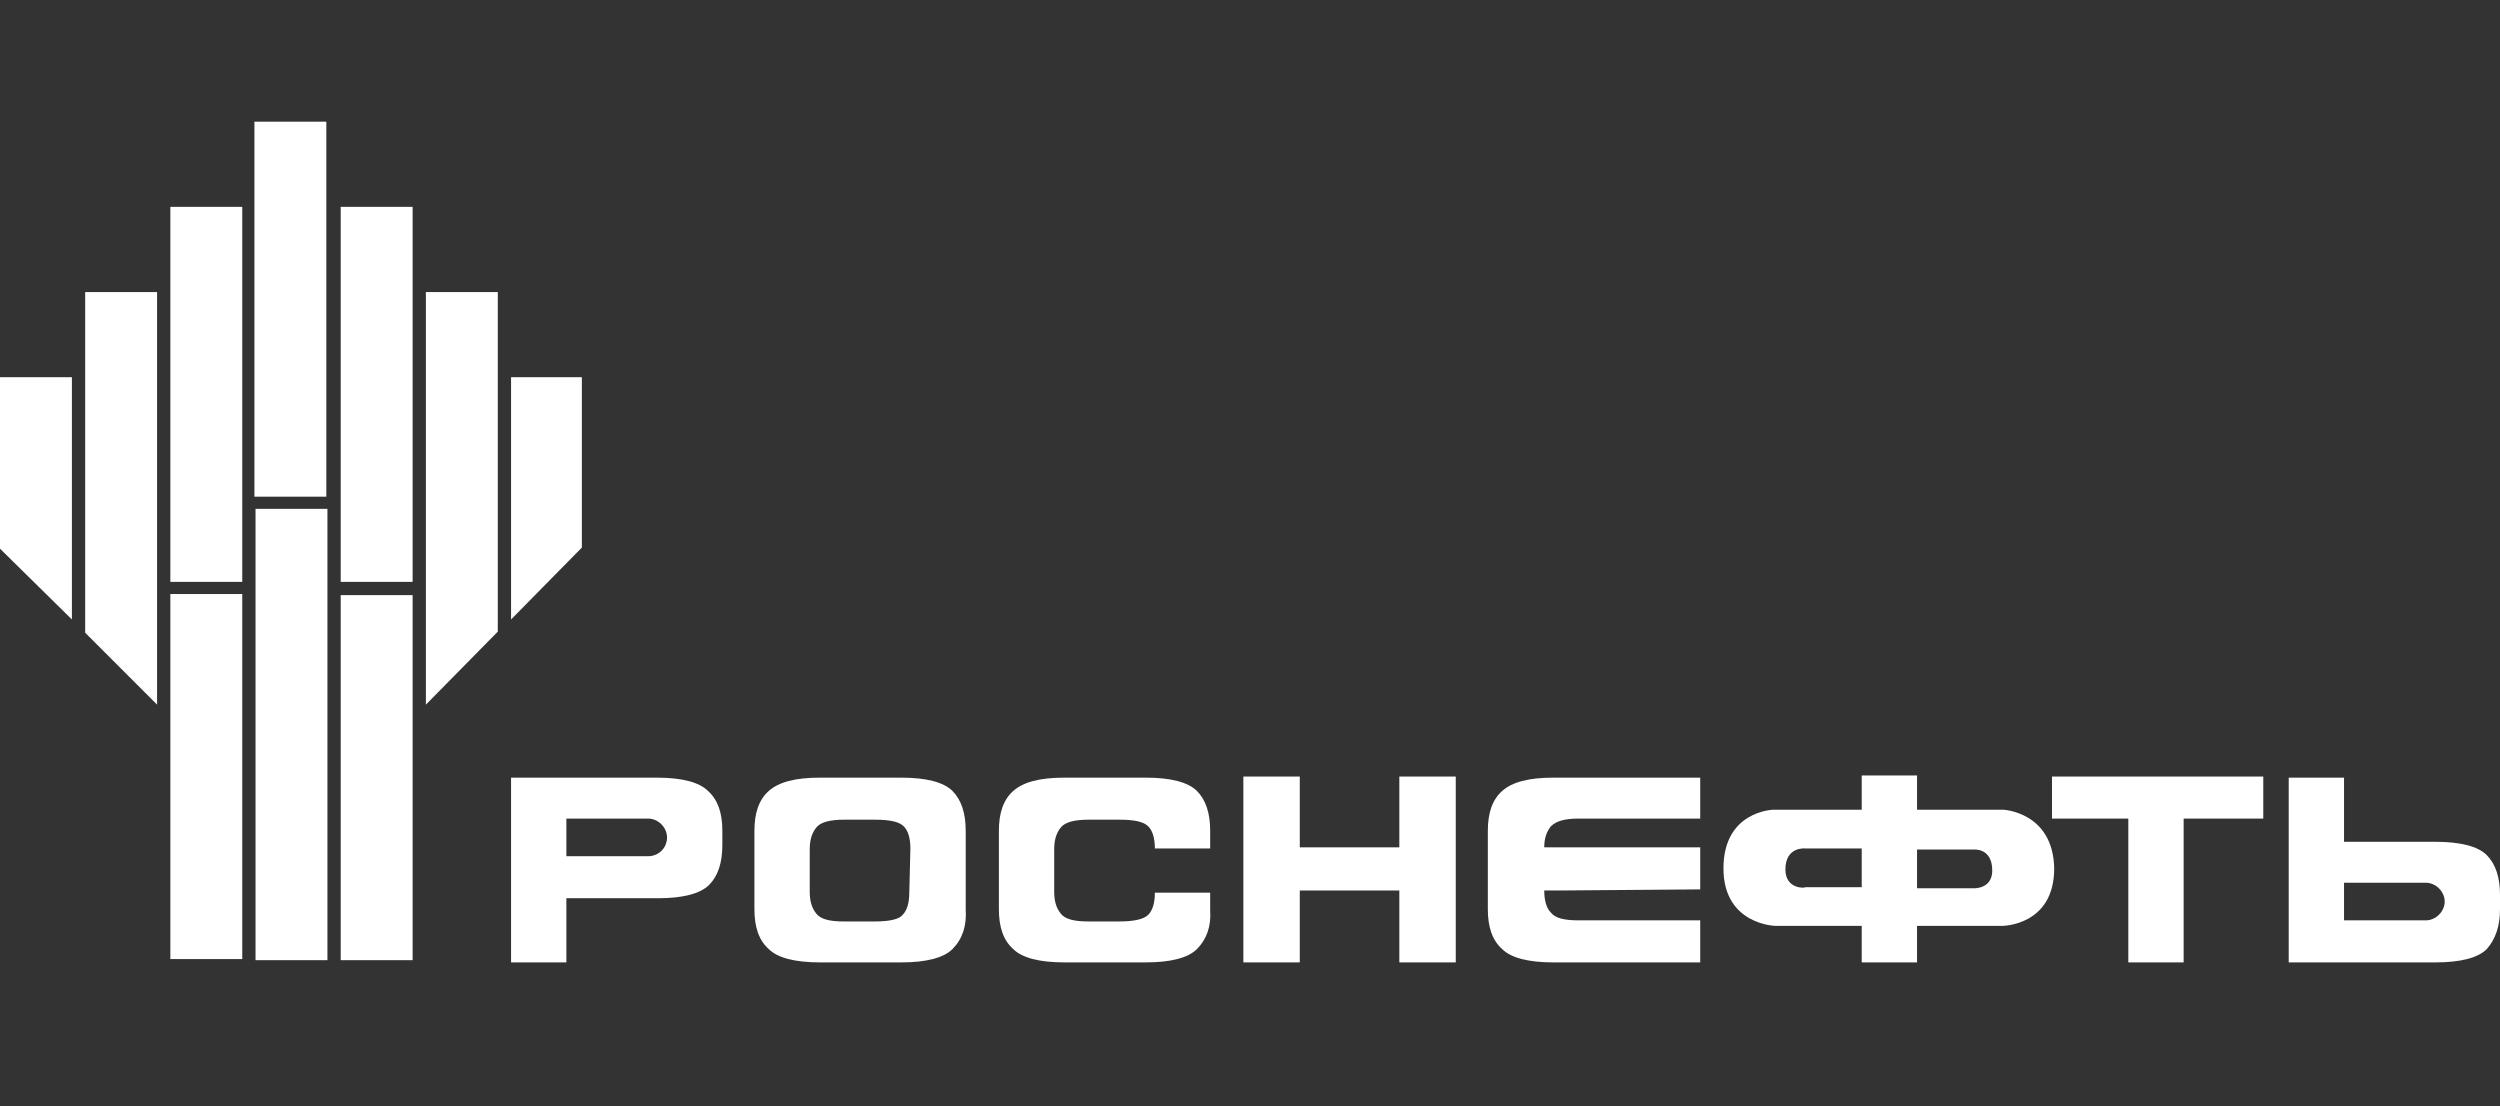 <?xml version="1.0" encoding="utf-8"?>
<!-- Generator: Adobe Illustrator 20.1.0, SVG Export Plug-In . SVG Version: 6.00 Build 0)  -->
<svg version="1.1" id="Layer_1" xmlns="http://www.w3.org/2000/svg" xmlns:xlink="http://www.w3.org/1999/xlink" x="0px" y="0px"
	 viewBox="0 0 226 100" style="enable-background:new 0 0 226 100;" xml:space="preserve">
<rect x="0" y="0" width="226" height="100" fill="#333333" stroke="none"/>
<style type="text/css">
	.st0{fill:#FFFFFF;}
</style>
<g>
	<path class="st0" d="M86.1,85.8c-0.8,0.8-2.4,1.2-4.6,1.2h-7.4c-2.2,0-3.8-0.4-4.6-1.2c-0.9-0.8-1.3-2-1.3-3.6v-7.1
		c0-1.6,0.4-2.8,1.3-3.6s2.4-1.2,4.6-1.2h7.4c2.2,0,3.8,0.4,4.6,1.2c0.8,0.8,1.2,2,1.2,3.6v7.1C87.4,83.7,87,84.9,86.1,85.8
		 M82.3,76.7c0-0.9-0.2-1.6-0.6-2s-1.2-0.6-2.6-0.6h-2.8c-1.2,0-2.1,0.2-2.5,0.7s-0.6,1.1-0.6,2v3.8c0,0.9,0.2,1.5,0.6,2
		s1.2,0.7,2.5,0.7h2.8c1.3,0,2.2-0.2,2.5-0.6c0.4-0.4,0.6-1.1,0.6-2L82.3,76.7L82.3,76.7z"/>
	<path class="st0" d="M108.2,85.8c-0.8,0.8-2.4,1.2-4.6,1.2h-7.4c-2.2,0-3.8-0.4-4.6-1.2c-0.9-0.8-1.3-2-1.3-3.6v-7.1
		c0-1.6,0.4-2.8,1.3-3.6s2.4-1.2,4.6-1.2h7.4c2.2,0,3.8,0.4,4.6,1.2c0.8,0.8,1.2,2,1.2,3.6v1.6h-5c0-0.9-0.2-1.6-0.6-2
		s-1.2-0.6-2.6-0.6h-2.8c-1.2,0-2.1,0.2-2.5,0.7s-0.6,1.1-0.6,2v3.8c0,0.9,0.2,1.5,0.6,2s1.2,0.7,2.5,0.7h2.8c1.3,0,2.2-0.2,2.6-0.6
		s0.6-1.1,0.6-2h5v1.6C109.5,83.7,109.1,84.9,108.2,85.8"/>
	<polygon class="st0" points="117.5,87 112.4,87 112.4,82.2 112.4,75.1 112.4,70.2 117.5,70.2 117.5,76.6 126.5,76.6 126.5,70.2 
		131.6,70.2 131.6,75.1 131.6,82.2 131.6,87 126.5,87 126.5,80.5 117.5,80.5 	"/>
	<path class="st0" d="M141,80.5h-1.4c0,0.9,0.2,1.6,0.6,2c0.4,0.5,1.2,0.7,2.5,0.7h2.8h8.2V87h-5.9h-7.4c-2.2,0-3.8-0.4-4.6-1.2
		c-0.9-0.8-1.3-2-1.3-3.6v-7.1c0-1.6,0.4-2.8,1.3-3.6c0.9-0.8,2.4-1.2,4.6-1.2h7.4h5.9V74h-8.2h-2.8c-1.2,0-2,0.2-2.5,0.7
		c-0.4,0.5-0.6,1.1-0.6,1.9h1.4h12.7v3.8L141,80.5L141,80.5z"/>
	<polygon class="st0" points="192.4,74 185.5,74 185.5,70.2 191.3,70.2 198.7,70.2 204.6,70.2 204.6,74 197.4,74 197.4,87 192.4,87 
			"/>
	<path class="st0" d="M181.1,73.2h-7.8v-3.1h-5v3.1h-8c0,0-4.5,0.1-4.5,5.3c0,5.1,4.7,5.2,4.7,5.2h7.8V87h5v-3.3h7.7
		c0,0,4.7,0,4.7-5.2C185.6,73.4,181.1,73.2,181.1,73.2 M178.4,80.3h-5.1v-3.5h5.1c0,0,1.7-0.2,1.7,1.9
		C180.1,80.4,178.4,80.3,178.4,80.3 M161.4,78.6c0-2.1,1.8-1.9,1.8-1.9h5.1v3.5h-5.1C163.2,80.3,161.4,80.4,161.4,78.6"/>
	<path class="st0" d="M64,71.5c-0.8-0.8-2.4-1.2-4.6-1.2H46.2V87h5v-5.8h8.3c2.2,0,3.8-0.4,4.6-1.2c0.8-0.8,1.2-2,1.2-3.6v-1.3
		C65.3,73.5,64.9,72.3,64,71.5 M58.6,77.4h-7.4V74h7.4c0.9,0,1.7,0.8,1.7,1.7C60.3,76.7,59.5,77.4,58.6,77.4"/>
	<path class="st0" d="M226,82.2v-1.3c0-1.6-0.4-2.8-1.2-3.6c-0.8-0.8-2.4-1.2-4.6-1.2h-8.3v-5.8h-5V87h13.3c2.2,0,3.8-0.4,4.6-1.2
		C225.6,84.9,226,83.7,226,82.2 M221,81.5c0,0.9-0.8,1.7-1.7,1.7h-7.4v-3.4h7.4C220.2,79.8,221,80.6,221,81.5"/>
	<rect x="15.4" y="53.7" class="st0" width="6.5" height="33"/>
	<path class="st0" d="M29.6,86.8L29.6,86.8V46.1l0,0V86.8z M23.1,86.8h6.5V46h-6.5V86.8z"/>
	<path class="st0" d="M37.3,86.8L37.3,86.8v-33l0,0V86.8z M30.8,86.8h6.5v-33h-6.5V86.8z"/>
	<polygon class="st0" points="6.5,56 0,49.6 0,34.1 6.5,34.1 	"/>
	<polygon class="st0" points="14.2,63.7 7.7,57.2 7.7,26.4 14.2,26.4 	"/>
	<rect x="15.4" y="18.7" class="st0" width="6.5" height="33.9"/>
	<rect x="23" y="11" class="st0" width="6.5" height="33.9"/>
	<polygon class="st0" points="46.2,56 52.6,49.5 52.6,34.1 46.2,34.1 	"/>
	<polygon class="st0" points="38.5,63.7 45,57.1 45,26.4 38.5,26.4 	"/>
	<rect x="30.8" y="18.7" class="st0" width="6.5" height="33.9"/>
</g>
</svg>

